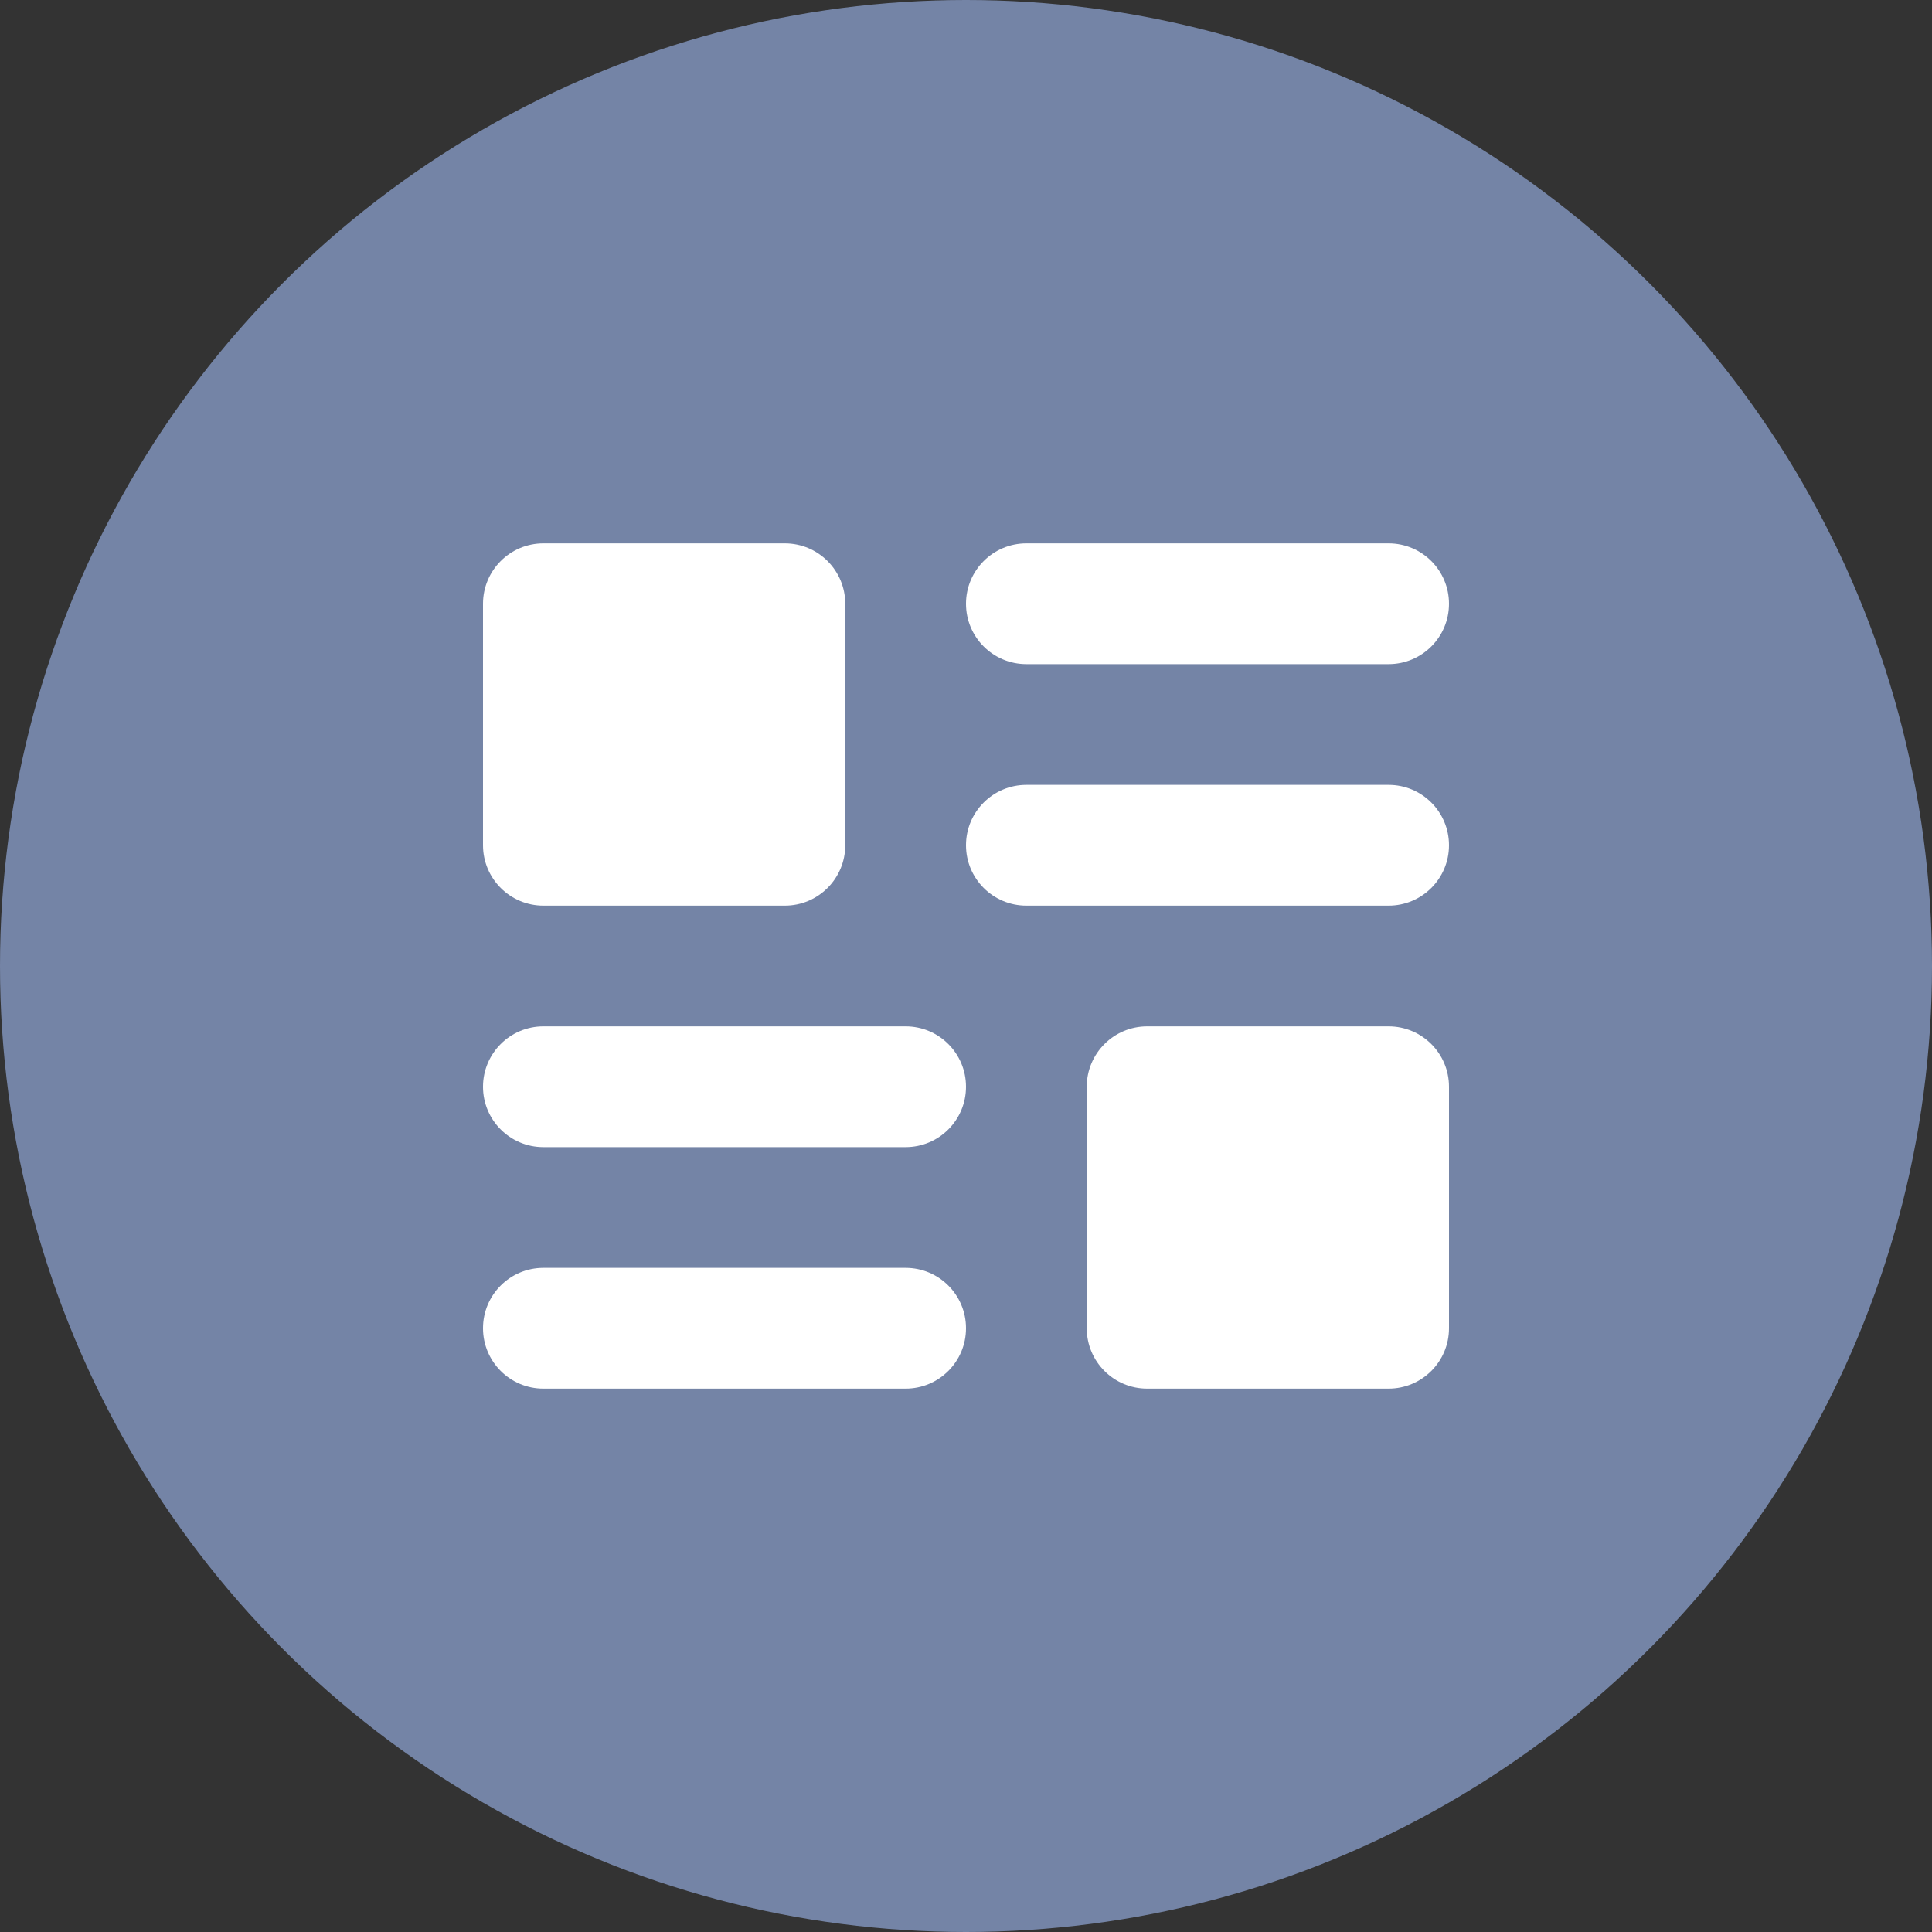 <?xml version="1.0" encoding="UTF-8"?>
<svg width="200px" height="200px" viewBox="0 0 200 200" version="1.1" xmlns="http://www.w3.org/2000/svg" xmlns:xlink="http://www.w3.org/1999/xlink">
    <rect x="0" y="0" width="200" height="200" fill="#333333" stroke="none"/>
    <!-- Generator: Sketch 51.2 (57519) - http://www.bohemiancoding.com/sketch -->
    <title>Article</title>
    <desc>Created with Sketch.</desc>
    <defs></defs>
    <g id="Article" stroke="none" stroke-width="1" fill="none" fill-rule="evenodd">
        <circle id="Base" fill="#7484A6" cx="100" cy="100" r="100"></circle>
        <path d="M100,62.5 C100,59.047 102.797,56.25 106.25,56.25 L143.75,56.25 C147.203,56.25 150,59.047 150,62.5 C150,65.953 147.203,68.75 143.75,68.75 L106.25,68.75 C102.797,68.75 100,65.953 100,62.5 Z M143.75,81.25 L106.25,81.25 C102.797,81.25 100,84.047 100,87.5 C100,90.953 102.797,93.75 106.25,93.75 L143.75,93.75 C147.203,93.75 150,90.953 150,87.5 C150,84.047 147.203,81.25 143.75,81.25 Z M56.25,93.75 L81.25,93.75 C84.703,93.75 87.5,90.949 87.5,87.5 L87.5,62.5 C87.5,59.051 84.703,56.25 81.25,56.25 L56.25,56.25 C52.797,56.25 50,59.051 50,62.5 L50,87.5 C50,90.949 52.797,93.75 56.25,93.75 Z M93.75,131.25 L56.25,131.25 C52.797,131.25 50,134.047 50,137.5 C50,140.953 52.797,143.75 56.25,143.75 L93.75,143.75 C97.203,143.75 100,140.953 100,137.5 C100,134.047 97.203,131.25 93.75,131.25 Z M93.75,106.25 L56.25,106.25 C52.797,106.25 50,109.047 50,112.5 C50,115.953 52.797,118.75 56.25,118.75 L93.75,118.75 C97.203,118.75 100,115.953 100,112.5 C100,109.047 97.203,106.25 93.75,106.25 Z M143.75,106.25 L118.75,106.25 C115.297,106.25 112.5,109.051 112.5,112.5 L112.5,137.5 C112.5,140.953 115.297,143.75 118.75,143.75 L143.75,143.75 C147.203,143.75 150,140.953 150,137.5 L150,112.5 C150,109.051 147.203,106.25 143.75,106.25 Z" id="Layout" fill="#FFFFFF" fill-rule="nonzero"></path>
    </g>
</svg>